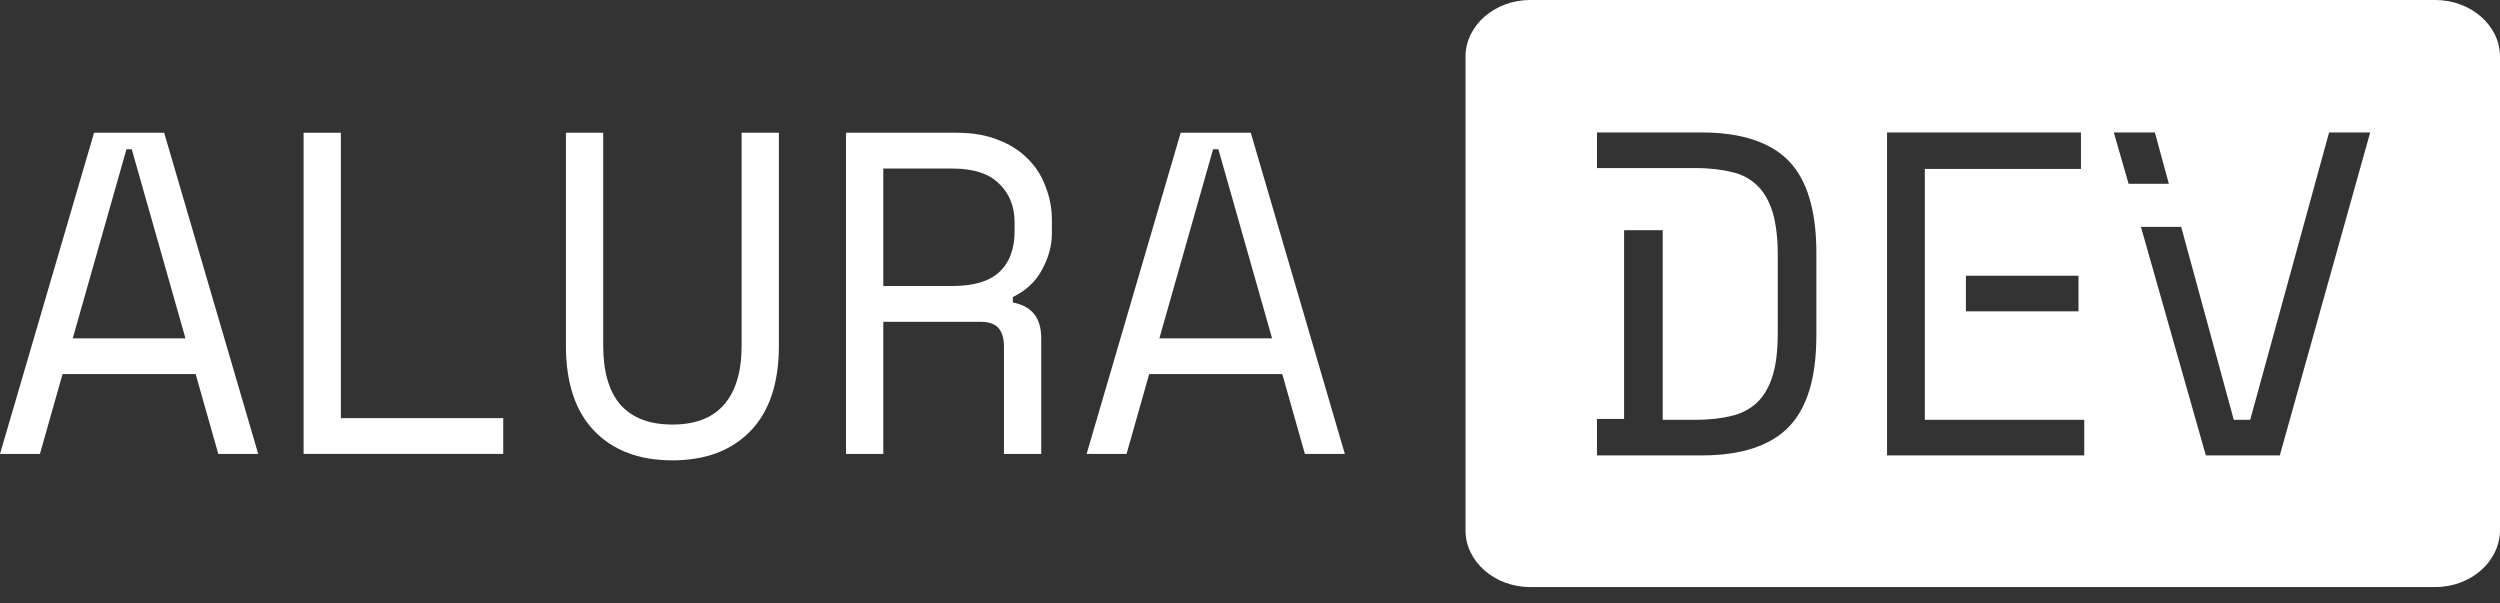<svg width="145" height="35" viewBox="0 0 145 35" fill="#FF00000" xmlns="http://www.w3.org/2000/svg">
<rect x="0" y="0" width="145" height="35" fill="#333333" stroke="none"/>
<path fill-rule="evenodd" clip-rule="evenodd" d="M88.753 34.049H141.247C143.311 34.049 145 32.571 145 30.722V3.286C145 1.479 143.311 0 141.247 0H88.753C86.689 0 85 1.479 85 3.286V30.764C85 32.571 86.689 34.049 88.753 34.049ZM96.438 24.348V13.351H94.198V24.3H92.625V26.413H98.725C101.013 26.413 102.728 25.837 103.777 24.733C104.825 23.628 105.349 21.899 105.349 19.45V14.647C105.349 12.246 104.825 10.469 103.777 9.365C102.728 8.26 101.013 7.684 98.725 7.684H92.625V9.749H94.198H96.438H98.391C99.202 9.749 99.917 9.845 100.488 9.989C101.108 10.133 101.585 10.421 101.966 10.806C102.347 11.19 102.633 11.718 102.824 12.342C103.014 13.015 103.11 13.831 103.11 14.791V19.306C103.11 20.314 103.014 21.131 102.824 21.755C102.633 22.379 102.347 22.908 101.966 23.292C101.585 23.676 101.06 23.964 100.488 24.108C99.917 24.252 99.202 24.348 98.391 24.348H96.438ZM111.688 24.348H120.886V26.413H109.448V7.684H120.695V9.797H111.64V24.348H111.688ZM120.552 15.992V18.057H114.023V15.992H120.552ZM129.559 24.348L126.509 13.159H124.174L127.939 26.413H132.228L137.47 7.684H135.087L130.512 24.348H129.559ZM122.601 7.684L123.459 10.662H125.794L124.984 7.684H122.601Z" fill="white"/>
<path d="M11.348 21.697H3.628L2.316 26.327H0L5.455 7.7H9.521L14.976 26.327H12.66L11.348 21.697ZM7.334 8.658L4.22 19.622H10.756L7.642 8.658H7.334Z" fill="white"/>
<path d="M17.609 7.7H19.77V24.252H29.188V26.327H17.609V7.7Z" fill="white"/>
<path d="M34.986 7.7V20.047C34.986 21.555 35.32 22.7 35.989 23.48C36.675 24.243 37.679 24.624 39 24.624C40.321 24.624 41.316 24.243 41.985 23.48C42.671 22.7 43.014 21.555 43.014 20.047V7.7H45.176V20.047C45.176 22.212 44.627 23.861 43.529 24.997C42.431 26.132 40.921 26.7 39 26.7C37.079 26.7 35.569 26.132 34.471 24.997C33.373 23.861 32.824 22.212 32.824 20.047V7.7H34.986Z" fill="white"/>
<path d="M60.391 26.327H58.23V20.101C58.23 19.639 58.127 19.284 57.921 19.036C57.715 18.788 57.355 18.663 56.84 18.663H51.231V26.327H49.069V7.7H55.502C56.429 7.7 57.235 7.842 57.921 8.126C58.607 8.392 59.173 8.756 59.619 9.217C60.083 9.678 60.426 10.219 60.649 10.84C60.889 11.443 61.009 12.082 61.009 12.756V13.554C61.009 14.246 60.82 14.938 60.443 15.63C60.083 16.322 59.516 16.854 58.744 17.227V17.546C59.259 17.635 59.662 17.848 59.954 18.184C60.245 18.522 60.391 19.001 60.391 19.622V26.327ZM51.231 16.588H55.245C56.463 16.588 57.364 16.322 57.947 15.79C58.547 15.24 58.847 14.441 58.847 13.395V12.916C58.847 11.975 58.547 11.221 57.947 10.654C57.364 10.068 56.463 9.776 55.245 9.776H51.231V16.588Z" fill="white"/>
<path d="M74.372 21.697H66.652L65.34 26.327H63.024L68.479 7.7H72.545L78 26.327H75.684L74.372 21.697ZM70.358 8.658L67.244 19.622H73.78L70.666 8.658H70.358Z" fill="white"/>
</svg>
